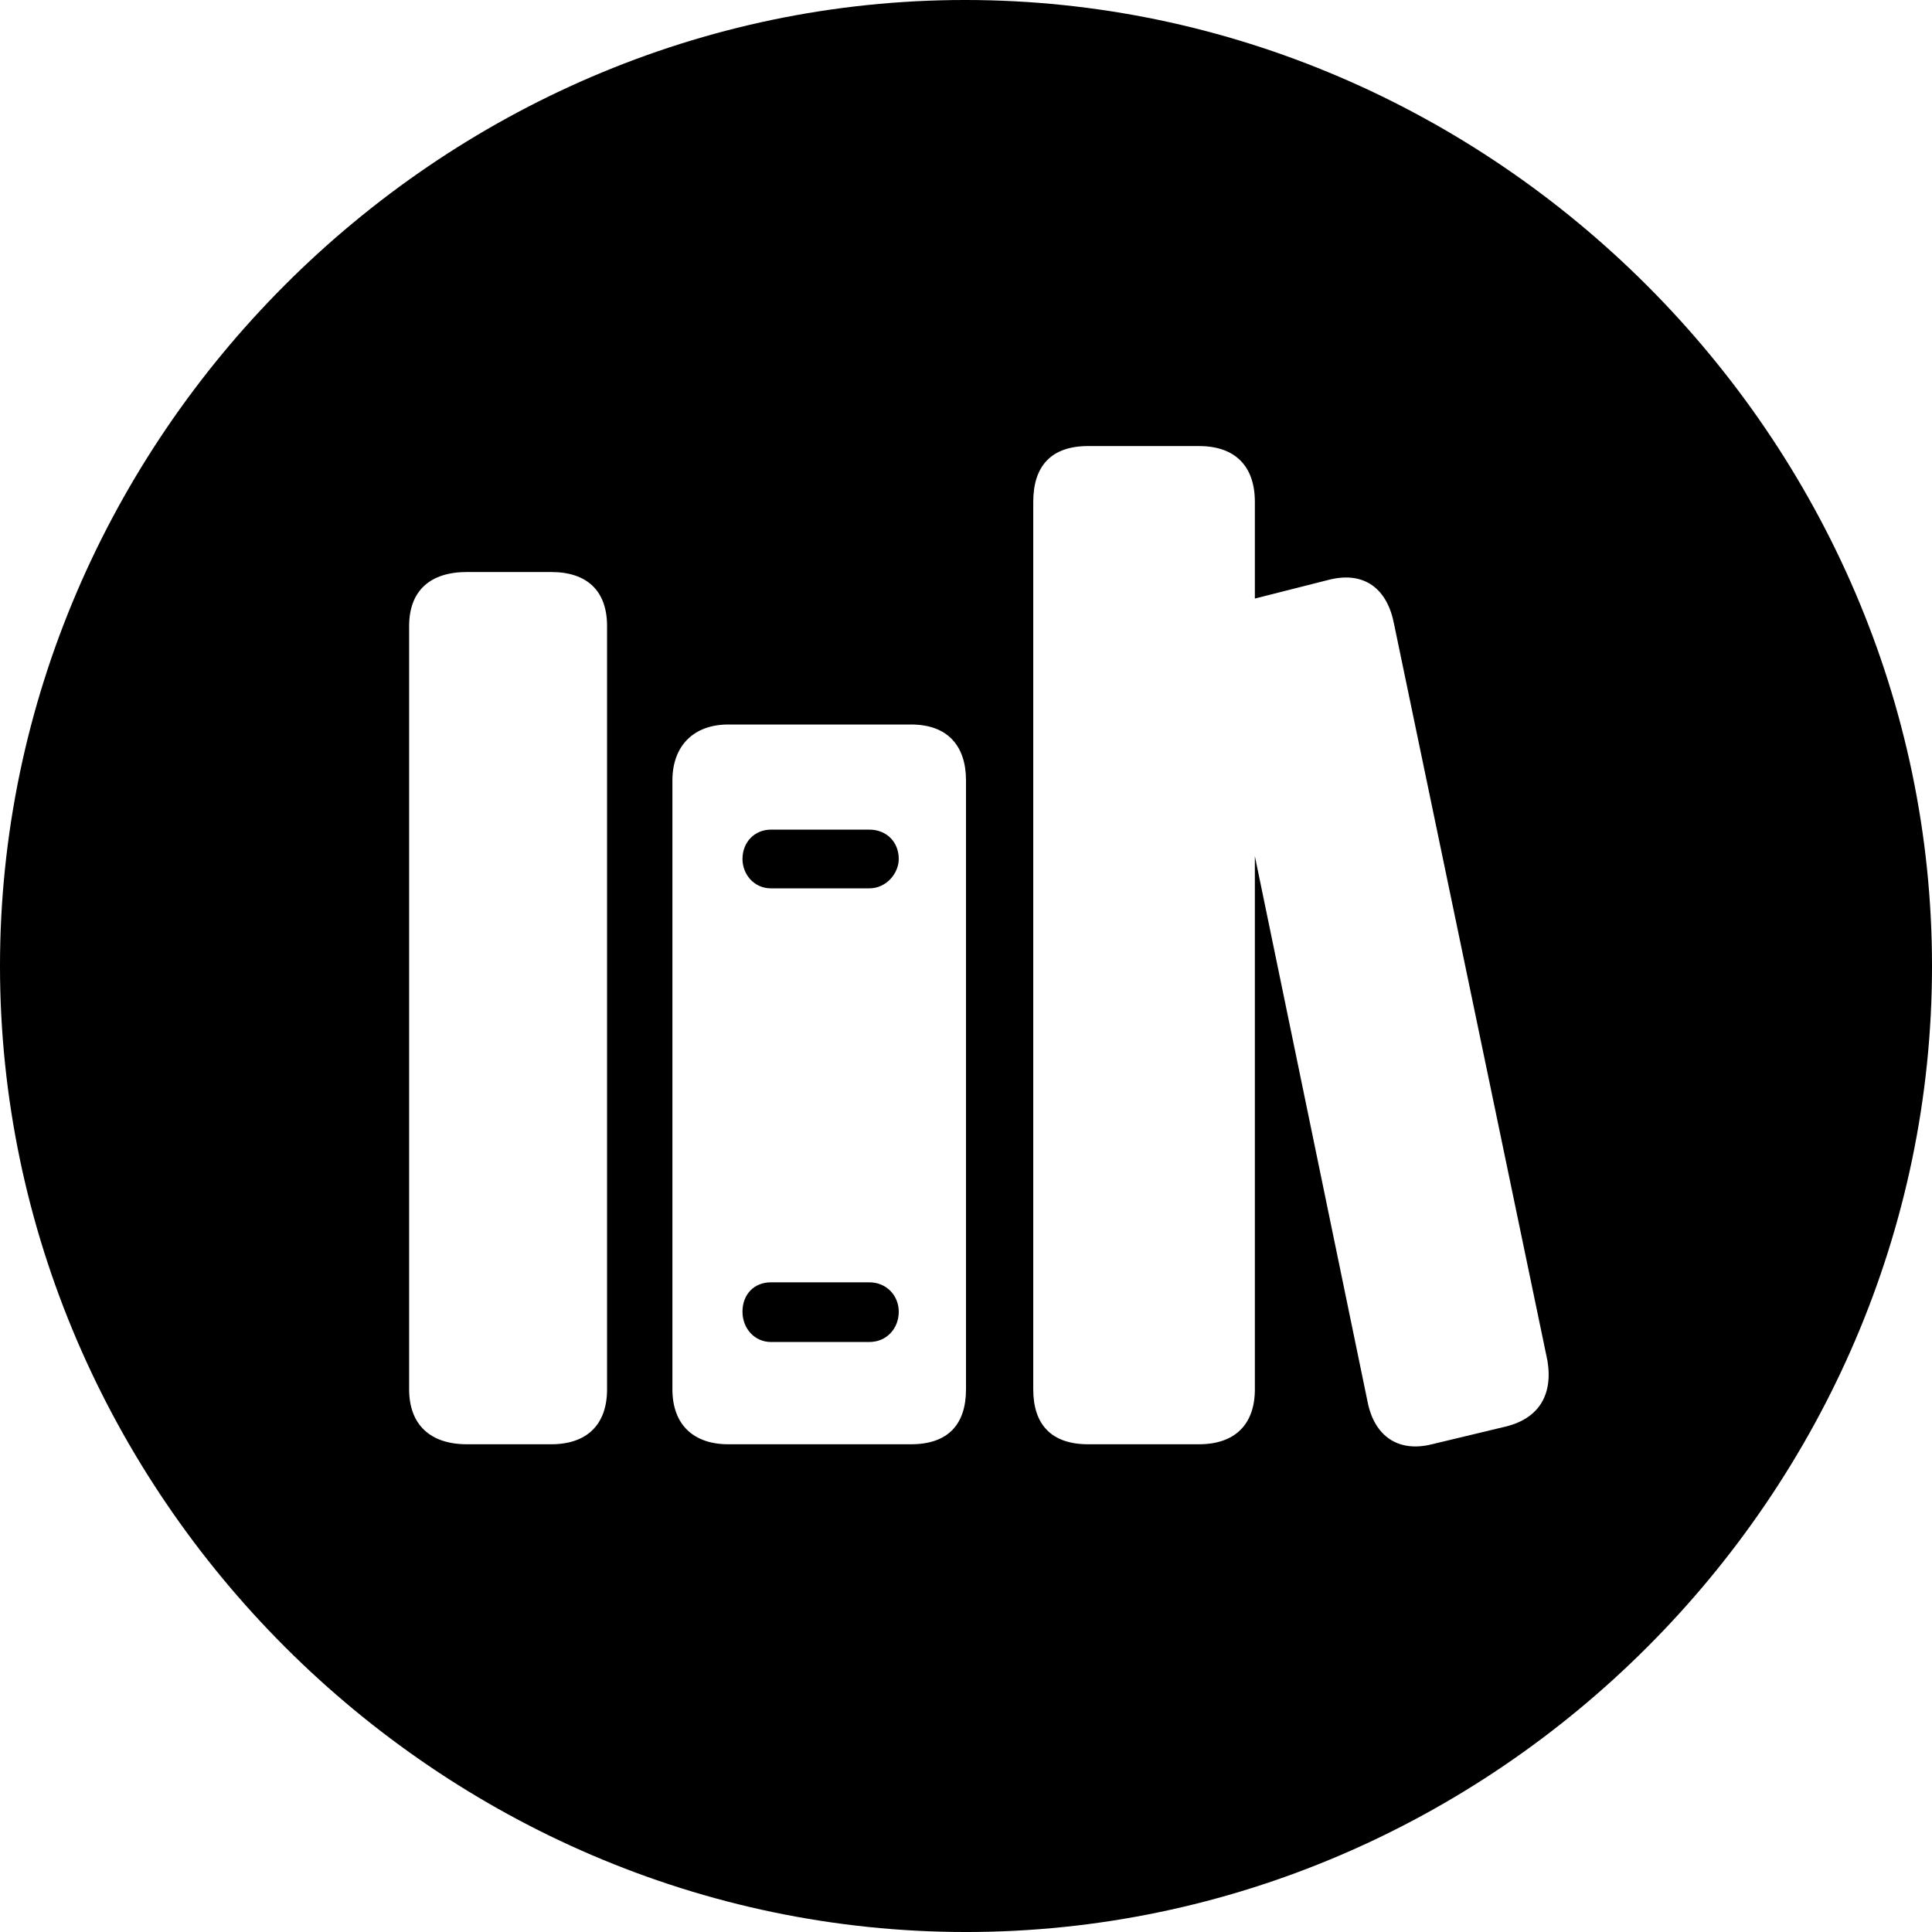<?xml version="1.0" encoding="UTF-8" standalone="no"?>
<svg xmlns="http://www.w3.org/2000/svg"
     width="996.094" height="996.094"
     viewBox="0 0 996.094 996.094"
     fill="currentColor">
  <path d="M498.048 996.098C770.508 996.098 996.098 770.508 996.098 498.048C996.098 226.078 770.018 -0.002 497.558 -0.002C225.588 -0.002 -0.002 226.078 -0.002 498.048C-0.002 770.508 226.078 996.098 498.048 996.098ZM532.718 716.308V258.788C532.718 240.238 541.988 229.978 561.038 229.978H618.168C636.718 229.978 646.978 240.238 646.978 258.788V308.598L685.548 298.828C703.618 294.438 715.328 303.708 718.748 321.778L797.848 701.658C800.778 719.728 792.968 731.938 774.898 735.838L738.278 744.628C720.708 749.028 708.498 740.238 705.078 722.658L646.978 441.408V716.308C646.978 734.378 636.718 744.628 618.168 744.628H561.038C541.988 744.628 532.718 734.378 532.718 716.308ZM210.938 716.308V322.758C210.938 304.688 221.678 294.918 240.728 294.918H284.178C302.738 294.918 312.988 304.688 312.988 322.758V716.308C312.988 734.378 302.738 744.628 284.178 744.628H240.728C221.678 744.628 210.938 734.378 210.938 716.308ZM346.678 716.308V402.348C346.678 384.768 357.418 373.538 375.488 373.538H469.728C488.768 373.538 498.048 384.768 498.048 402.348V716.308C498.048 734.378 488.768 744.628 469.728 744.628H375.488C357.418 744.628 346.678 734.378 346.678 716.308ZM382.808 442.868C382.808 450.688 388.668 458.008 397.458 458.008H448.238C457.028 458.008 463.378 450.198 463.378 442.868C463.378 434.078 457.028 427.738 448.238 427.738H397.458C389.158 427.738 382.808 434.078 382.808 442.868ZM382.808 676.268C382.808 685.058 389.158 691.898 397.458 691.898H448.238C457.028 691.898 463.378 685.058 463.378 676.268C463.378 667.968 457.028 661.138 448.238 661.138H397.458C388.668 661.138 382.808 667.478 382.808 676.268Z"/>
</svg>